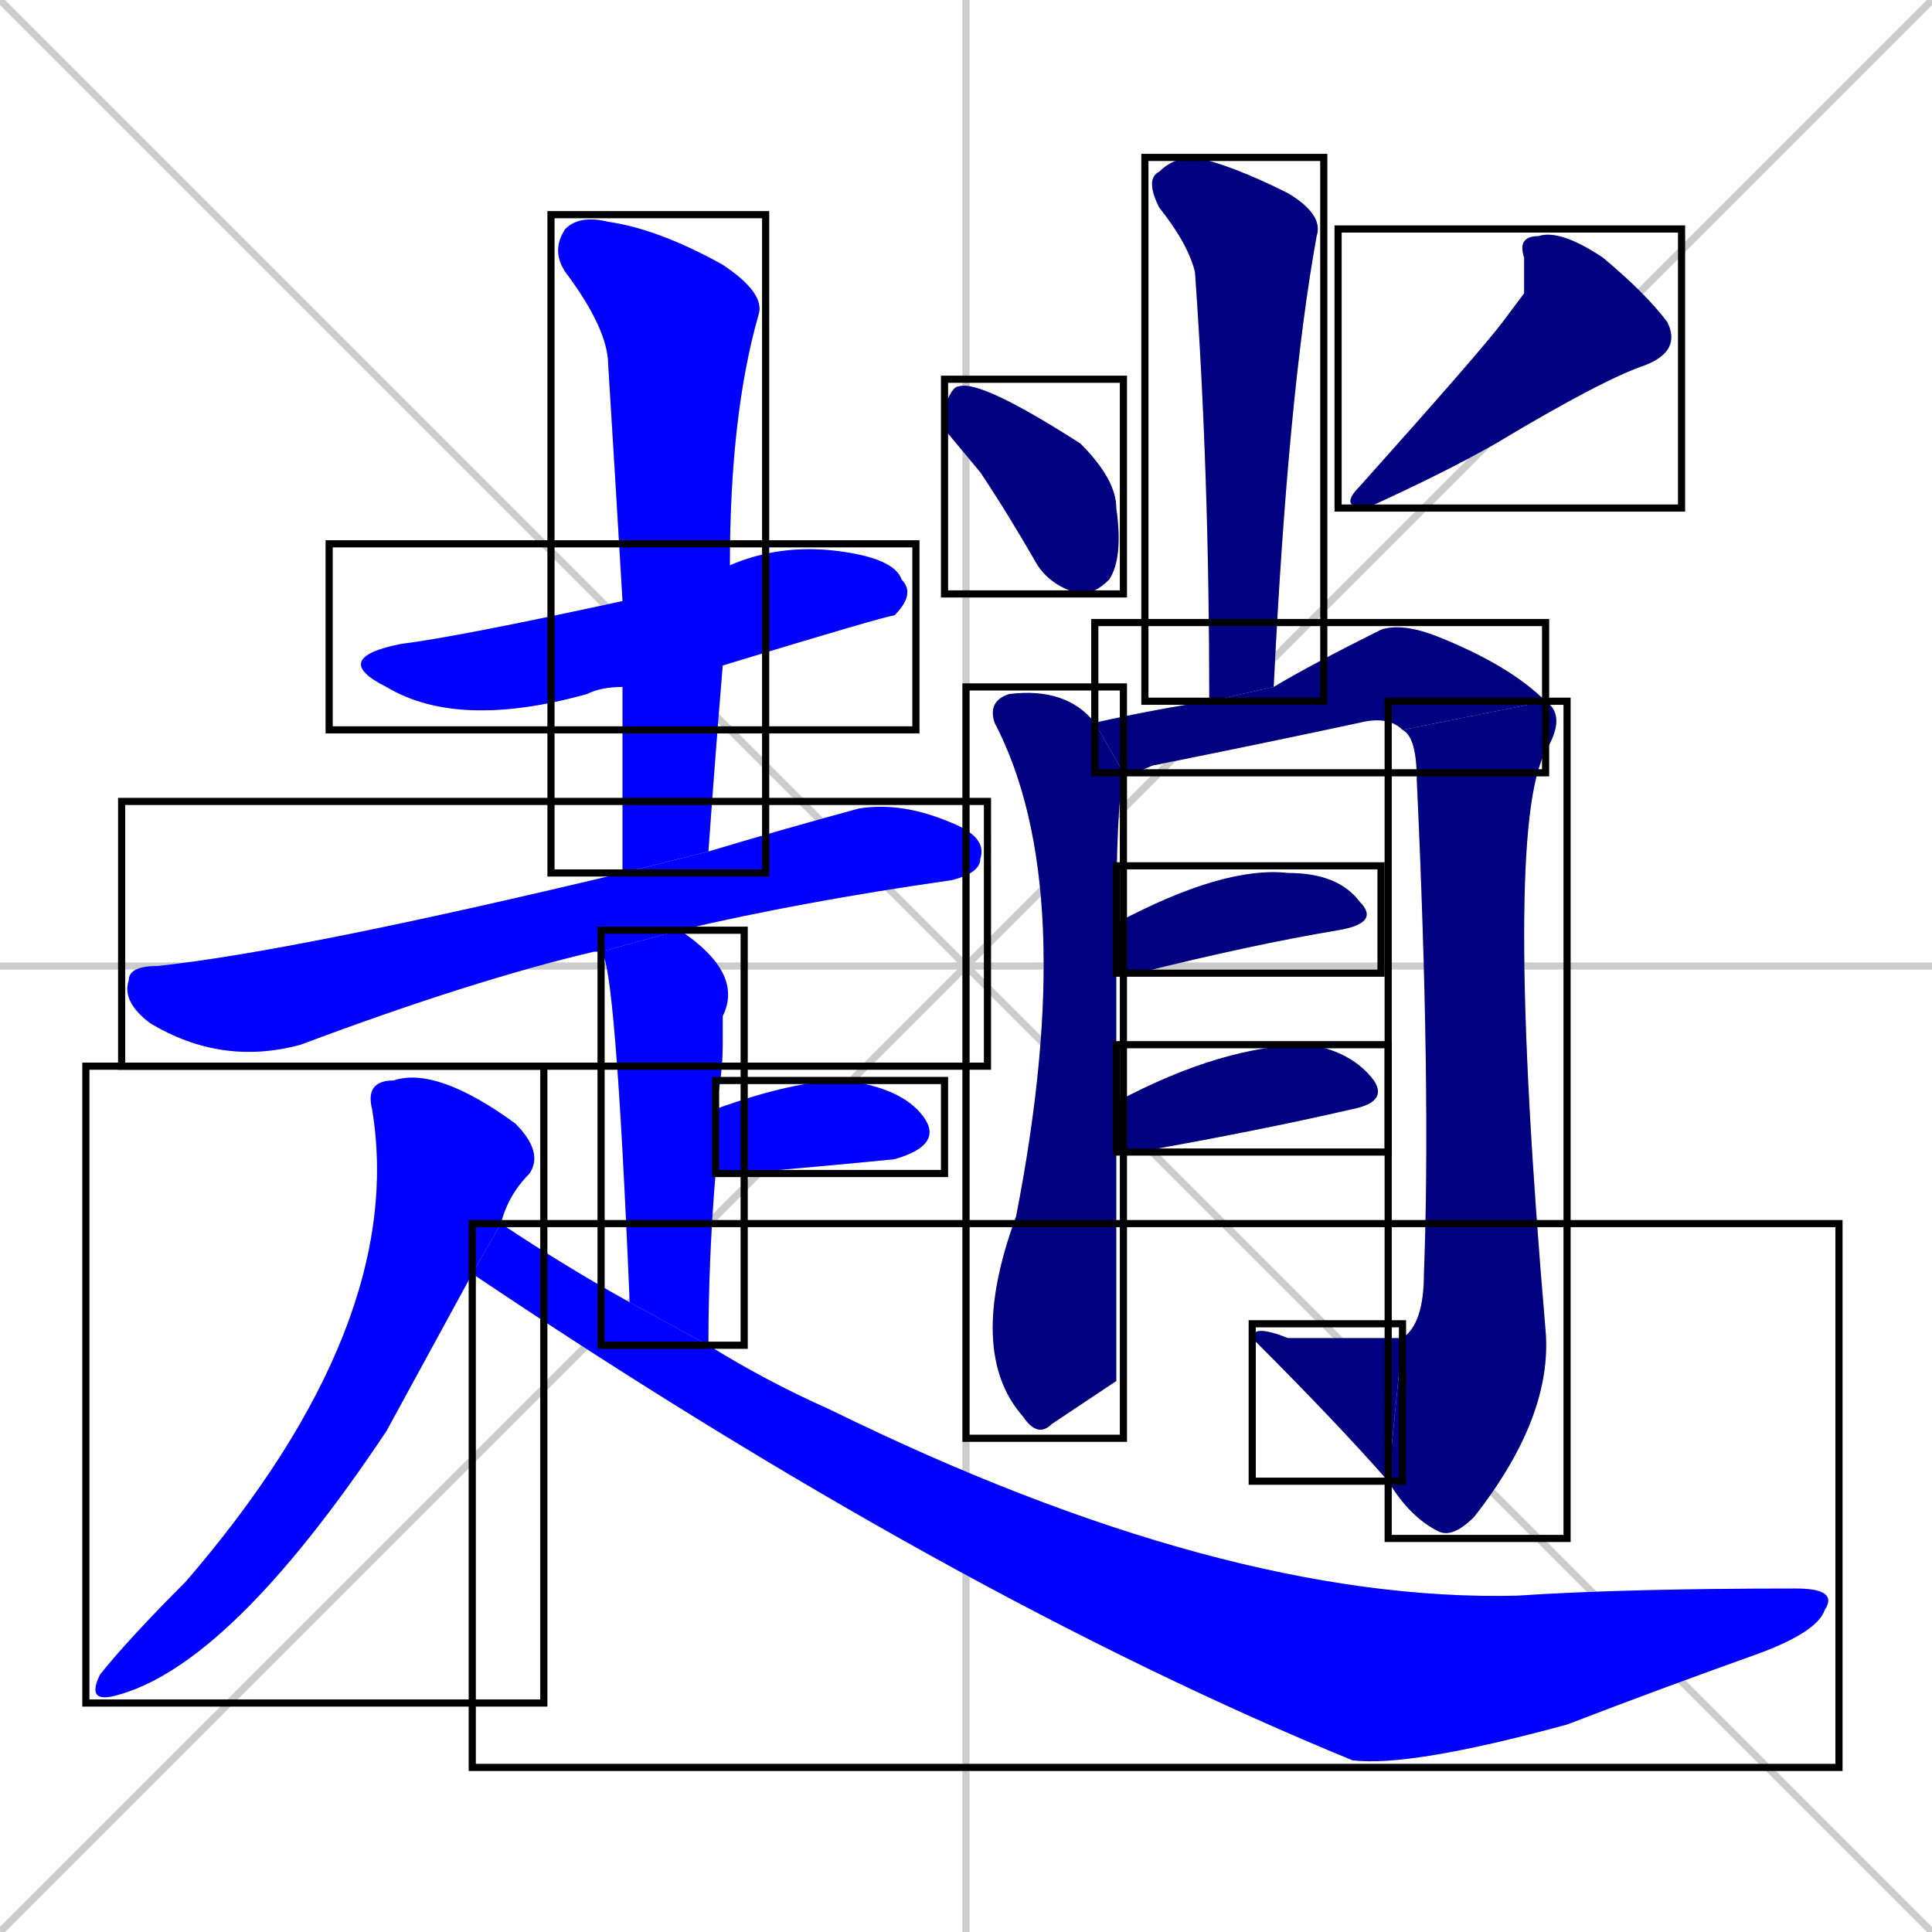 <svg xmlns="http://www.w3.org/2000/svg" xmlns:xlink="http://www.w3.org/1999/xlink" width="270" height="270"><defs><clipPath id="clip-mask-1"><use xlink:href="#rect-1" /></clipPath><clipPath id="clip-mask-2"><use xlink:href="#rect-2" /></clipPath><clipPath id="clip-mask-3"><use xlink:href="#rect-3" /></clipPath><clipPath id="clip-mask-4"><use xlink:href="#rect-4" /></clipPath><clipPath id="clip-mask-5"><use xlink:href="#rect-5" /></clipPath><clipPath id="clip-mask-6"><use xlink:href="#rect-6" /></clipPath><clipPath id="clip-mask-7"><use xlink:href="#rect-7" /></clipPath><clipPath id="clip-mask-8"><use xlink:href="#rect-8" /></clipPath><clipPath id="clip-mask-9"><use xlink:href="#rect-9" /></clipPath><clipPath id="clip-mask-10"><use xlink:href="#rect-10" /></clipPath><clipPath id="clip-mask-11"><use xlink:href="#rect-11" /></clipPath><clipPath id="clip-mask-12"><use xlink:href="#rect-12" /></clipPath><clipPath id="clip-mask-13"><use xlink:href="#rect-13" /></clipPath><clipPath id="clip-mask-14"><use xlink:href="#rect-14" /></clipPath><clipPath id="clip-mask-15"><use xlink:href="#rect-15" /></clipPath><clipPath id="clip-mask-16"><use xlink:href="#rect-16" /></clipPath></defs><path d="M 0 0 L 270 270 M 270 0 L 0 270 M 135 0 L 135 270 M 0 135 L 270 135" stroke="#CCCCCC" /><path d="M 87 96 Q 84 96 82 97 Q 64 102 54 96 Q 46 92 56 90 Q 64 89 87 84 L 102 79 Q 109 76 117 77 Q 125 78 126 81 Q 128 83 125 86 Q 124 86 101 93" fill="#CCCCCC"/><path d="M 87 122 Q 87 108 87 96 L 87 84 Q 86 67 85 51 Q 85 46 79 38 Q 77 35 79 32 Q 81 30 85 31 Q 92 32 101 37 Q 107 41 106 44 Q 102 58 102 79 L 101 93 Q 100 105 99 119" fill="#CCCCCC"/><path d="M 84 133 Q 83 133 83 133 Q 66 137 42 146 Q 31 149 21 143 Q 17 140 18 137 Q 18 135 22 135 Q 41 133 87 122 L 99 119 Q 109 116 120 113 Q 126 112 133 115 Q 138 117 137 120 Q 137 122 133 123 Q 112 126 95 130" fill="#CCCCCC"/><path d="M 88 182 Q 86 134 84 133 L 95 130 Q 104 136 101 142 Q 101 144 101 146 Q 101 150 100 155 L 100 164 Q 99 176 99 188" fill="#CCCCCC"/><path d="M 100 155 Q 111 151 118 151 Q 126 152 129 156 Q 132 160 125 162 Q 115 163 103 164 Q 101 164 100 164" fill="#CCCCCC"/><path d="M 54 200 L 54 200 Q 32 233 16 237 Q 12 238 14 234 Q 18 229 26 221 Q 57 185 52 155 Q 51 151 55 151 Q 61 149 72 157 Q 76 161 74 164 Q 71 167 70 171 L 66 178" fill="#CCCCCC"/><path d="M 70 171 Q 79 177 88 182 L 99 188 Q 107 193 116 197 Q 171 224 212 223 Q 227 222 251 222 Q 257 222 255 225 Q 254 228 246 231 Q 232 236 219 241 Q 197 247 189 246 Q 133 223 66 178" fill="#CCCCCC"/><path d="M 169 98 Q 169 66 167 38 Q 166 34 162 29 Q 160 25 162 24 Q 164 22 167 22 Q 172 23 180 27 Q 185 30 184 33 Q 180 55 178 96" fill="#CCCCCC"/><path d="M 132 60 L 132 57 Q 133 54 134 54 Q 137 53 151 62 Q 156 67 156 71 Q 157 78 155 81 Q 153 83 151 83 Q 147 82 145 79 Q 141 72 137 66" fill="#CCCCCC"/><path d="M 213 41 L 213 36 Q 212 33 215 33 Q 218 32 224 36 Q 230 41 233 45 Q 235 49 230 51 Q 224 53 209 62 Q 202 66 191 71 Q 187 71 190 68 Q 207 49 210 45" fill="#CCCCCC"/><path d="M 156 193 L 147 199 Q 145 201 143 198 Q 135 189 142 170 Q 151 124 139 101 Q 138 98 141 97 Q 149 96 153 101 L 157 108 Q 156 113 156 129 L 156 136 Q 156 144 156 154 L 156 161" fill="#CCCCCC"/><path d="M 153 101 Q 162 99 169 98 L 178 96 Q 183 93 193 88 Q 196 87 201 89 Q 211 93 216 98 L 196 102 Q 194 100 190 101 Q 176 104 161 107 Q 159 108 157 108" fill="#CCCCCC"/><path d="M 216 98 Q 219 100 216 105 Q 210 116 216 186 Q 217 198 206 212 Q 203 215 201 214 Q 197 212 194 207 L 196 187 Q 199 185 199 178 Q 200 152 198 109 Q 198 103 196 102" fill="#CCCCCC"/><path d="M 194 207 Q 187 199 175 187 Q 175 185 180 187 Q 196 187 196 187" fill="#CCCCCC"/><path d="M 156 129 Q 171 121 180 122 Q 187 122 190 126 Q 193 129 187 130 Q 175 132 159 136 Q 157 136 156 136" fill="#CCCCCC"/><path d="M 156 154 Q 171 146 183 146 Q 189 147 192 151 Q 194 154 189 155 Q 176 158 159 161 Q 157 161 156 161" fill="#CCCCCC"/><path d="M 87 96 Q 84 96 82 97 Q 64 102 54 96 Q 46 92 56 90 Q 64 89 87 84 L 102 79 Q 109 76 117 77 Q 125 78 126 81 Q 128 83 125 86 Q 124 86 101 93" fill="#0000ff" clip-path="url(#clip-mask-1)" /><path d="M 87 122 Q 87 108 87 96 L 87 84 Q 86 67 85 51 Q 85 46 79 38 Q 77 35 79 32 Q 81 30 85 31 Q 92 32 101 37 Q 107 41 106 44 Q 102 58 102 79 L 101 93 Q 100 105 99 119" fill="#0000ff" clip-path="url(#clip-mask-2)" /><path d="M 84 133 Q 83 133 83 133 Q 66 137 42 146 Q 31 149 21 143 Q 17 140 18 137 Q 18 135 22 135 Q 41 133 87 122 L 99 119 Q 109 116 120 113 Q 126 112 133 115 Q 138 117 137 120 Q 137 122 133 123 Q 112 126 95 130" fill="#0000ff" clip-path="url(#clip-mask-3)" /><path d="M 88 182 Q 86 134 84 133 L 95 130 Q 104 136 101 142 Q 101 144 101 146 Q 101 150 100 155 L 100 164 Q 99 176 99 188" fill="#0000ff" clip-path="url(#clip-mask-4)" /><path d="M 100 155 Q 111 151 118 151 Q 126 152 129 156 Q 132 160 125 162 Q 115 163 103 164 Q 101 164 100 164" fill="#0000ff" clip-path="url(#clip-mask-5)" /><path d="M 54 200 L 54 200 Q 32 233 16 237 Q 12 238 14 234 Q 18 229 26 221 Q 57 185 52 155 Q 51 151 55 151 Q 61 149 72 157 Q 76 161 74 164 Q 71 167 70 171 L 66 178" fill="#0000ff" clip-path="url(#clip-mask-6)" /><path d="M 70 171 Q 79 177 88 182 L 99 188 Q 107 193 116 197 Q 171 224 212 223 Q 227 222 251 222 Q 257 222 255 225 Q 254 228 246 231 Q 232 236 219 241 Q 197 247 189 246 Q 133 223 66 178" fill="#0000ff" clip-path="url(#clip-mask-7)" /><path d="M 169 98 Q 169 66 167 38 Q 166 34 162 29 Q 160 25 162 24 Q 164 22 167 22 Q 172 23 180 27 Q 185 30 184 33 Q 180 55 178 96" fill="#000080" clip-path="url(#clip-mask-8)" /><path d="M 132 60 L 132 57 Q 133 54 134 54 Q 137 53 151 62 Q 156 67 156 71 Q 157 78 155 81 Q 153 83 151 83 Q 147 82 145 79 Q 141 72 137 66" fill="#000080" clip-path="url(#clip-mask-9)" /><path d="M 213 41 L 213 36 Q 212 33 215 33 Q 218 32 224 36 Q 230 41 233 45 Q 235 49 230 51 Q 224 53 209 62 Q 202 66 191 71 Q 187 71 190 68 Q 207 49 210 45" fill="#000080" clip-path="url(#clip-mask-10)" /><path d="M 156 193 L 147 199 Q 145 201 143 198 Q 135 189 142 170 Q 151 124 139 101 Q 138 98 141 97 Q 149 96 153 101 L 157 108 Q 156 113 156 129 L 156 136 Q 156 144 156 154 L 156 161" fill="#000080" clip-path="url(#clip-mask-11)" /><path d="M 153 101 Q 162 99 169 98 L 178 96 Q 183 93 193 88 Q 196 87 201 89 Q 211 93 216 98 L 196 102 Q 194 100 190 101 Q 176 104 161 107 Q 159 108 157 108" fill="#000080" clip-path="url(#clip-mask-12)" /><path d="M 216 98 Q 219 100 216 105 Q 210 116 216 186 Q 217 198 206 212 Q 203 215 201 214 Q 197 212 194 207 L 196 187 Q 199 185 199 178 Q 200 152 198 109 Q 198 103 196 102" fill="#000080" clip-path="url(#clip-mask-13)" /><path d="M 194 207 Q 187 199 175 187 Q 175 185 180 187 Q 196 187 196 187" fill="#000080" clip-path="url(#clip-mask-14)" /><path d="M 156 129 Q 171 121 180 122 Q 187 122 190 126 Q 193 129 187 130 Q 175 132 159 136 Q 157 136 156 136" fill="#000080" clip-path="url(#clip-mask-15)" /><path d="M 156 154 Q 171 146 183 146 Q 189 147 192 151 Q 194 154 189 155 Q 176 158 159 161 Q 157 161 156 161" fill="#000080" clip-path="url(#clip-mask-16)" /><rect x="46" y="76" width="82" height="26" id="rect-1" fill="transparent" stroke="#000000"><animate attributeName="x" from="-36" to="46" dur="0.304" begin="0; animate16.end + 1s" id="animate1" fill="freeze"/></rect><rect x="77" y="30" width="30" height="92" id="rect-2" fill="transparent" stroke="#000000"><set attributeName="y" to="-62" begin="0; animate16.end + 1s" /><animate attributeName="y" from="-62" to="30" dur="0.341" begin="animate1.end + 0.5" id="animate2" fill="freeze"/></rect><rect x="17" y="112" width="121" height="37" id="rect-3" fill="transparent" stroke="#000000"><set attributeName="x" to="-104" begin="0; animate16.end + 1s" /><animate attributeName="x" from="-104" to="17" dur="0.448" begin="animate2.end + 0.5" id="animate3" fill="freeze"/></rect><rect x="84" y="130" width="20" height="58" id="rect-4" fill="transparent" stroke="#000000"><set attributeName="y" to="72" begin="0; animate16.end + 1s" /><animate attributeName="y" from="72" to="130" dur="0.215" begin="animate3.end + 0.5" id="animate4" fill="freeze"/></rect><rect x="100" y="151" width="32" height="13" id="rect-5" fill="transparent" stroke="#000000"><set attributeName="x" to="68" begin="0; animate16.end + 1s" /><animate attributeName="x" from="68" to="100" dur="0.119" begin="animate4.end + 0.5" id="animate5" fill="freeze"/></rect><rect x="12" y="149" width="64" height="89" id="rect-6" fill="transparent" stroke="#000000"><set attributeName="y" to="60" begin="0; animate16.end + 1s" /><animate attributeName="y" from="60" to="149" dur="0.330" begin="animate5.end + 0.5" id="animate6" fill="freeze"/></rect><rect x="66" y="171" width="191" height="76" id="rect-7" fill="transparent" stroke="#000000"><set attributeName="x" to="-125" begin="0; animate16.end + 1s" /><animate attributeName="x" from="-125" to="66" dur="0.707" begin="animate6.end + 0.5" id="animate7" fill="freeze"/></rect><rect x="160" y="22" width="25" height="76" id="rect-8" fill="transparent" stroke="#000000"><set attributeName="y" to="-54" begin="0; animate16.end + 1s" /><animate attributeName="y" from="-54" to="22" dur="0.281" begin="animate7.end + 0.5" id="animate8" fill="freeze"/></rect><rect x="132" y="53" width="25" height="30" id="rect-9" fill="transparent" stroke="#000000"><set attributeName="y" to="23" begin="0; animate16.end + 1s" /><animate attributeName="y" from="23" to="53" dur="0.111" begin="animate8.end + 0.5" id="animate9" fill="freeze"/></rect><rect x="187" y="32" width="48" height="39" id="rect-10" fill="transparent" stroke="#000000"><set attributeName="y" to="-7" begin="0; animate16.end + 1s" /><animate attributeName="y" from="-7" to="32" dur="0.144" begin="animate9.end + 0.5" id="animate10" fill="freeze"/></rect><rect x="135" y="96" width="22" height="105" id="rect-11" fill="transparent" stroke="#000000"><set attributeName="y" to="-9" begin="0; animate16.end + 1s" /><animate attributeName="y" from="-9" to="96" dur="0.389" begin="animate10.end + 0.5" id="animate11" fill="freeze"/></rect><rect x="153" y="87" width="63" height="21" id="rect-12" fill="transparent" stroke="#000000"><set attributeName="x" to="90" begin="0; animate16.end + 1s" /><animate attributeName="x" from="90" to="153" dur="0.233" begin="animate11.end + 0.5" id="animate12" fill="freeze"/></rect><rect x="194" y="98" width="25" height="117" id="rect-13" fill="transparent" stroke="#000000"><set attributeName="y" to="-19" begin="0; animate16.end + 1s" /><animate attributeName="y" from="-19" to="98" dur="0.433" begin="animate12.end" id="animate13" fill="freeze"/></rect><rect x="175" y="185" width="21" height="22" id="rect-14" fill="transparent" stroke="#000000"><set attributeName="x" to="196" begin="0; animate16.end + 1s" /><animate attributeName="x" from="196" to="175" dur="0.078" begin="animate13.end" id="animate14" fill="freeze"/></rect><rect x="156" y="121" width="37" height="15" id="rect-15" fill="transparent" stroke="#000000"><set attributeName="x" to="119" begin="0; animate16.end + 1s" /><animate attributeName="x" from="119" to="156" dur="0.137" begin="animate14.end + 0.5" id="animate15" fill="freeze"/></rect><rect x="156" y="146" width="38" height="15" id="rect-16" fill="transparent" stroke="#000000"><set attributeName="x" to="118" begin="0; animate16.end + 1s" /><animate attributeName="x" from="118" to="156" dur="0.141" begin="animate15.end + 0.5" id="animate16" fill="freeze"/></rect></svg>